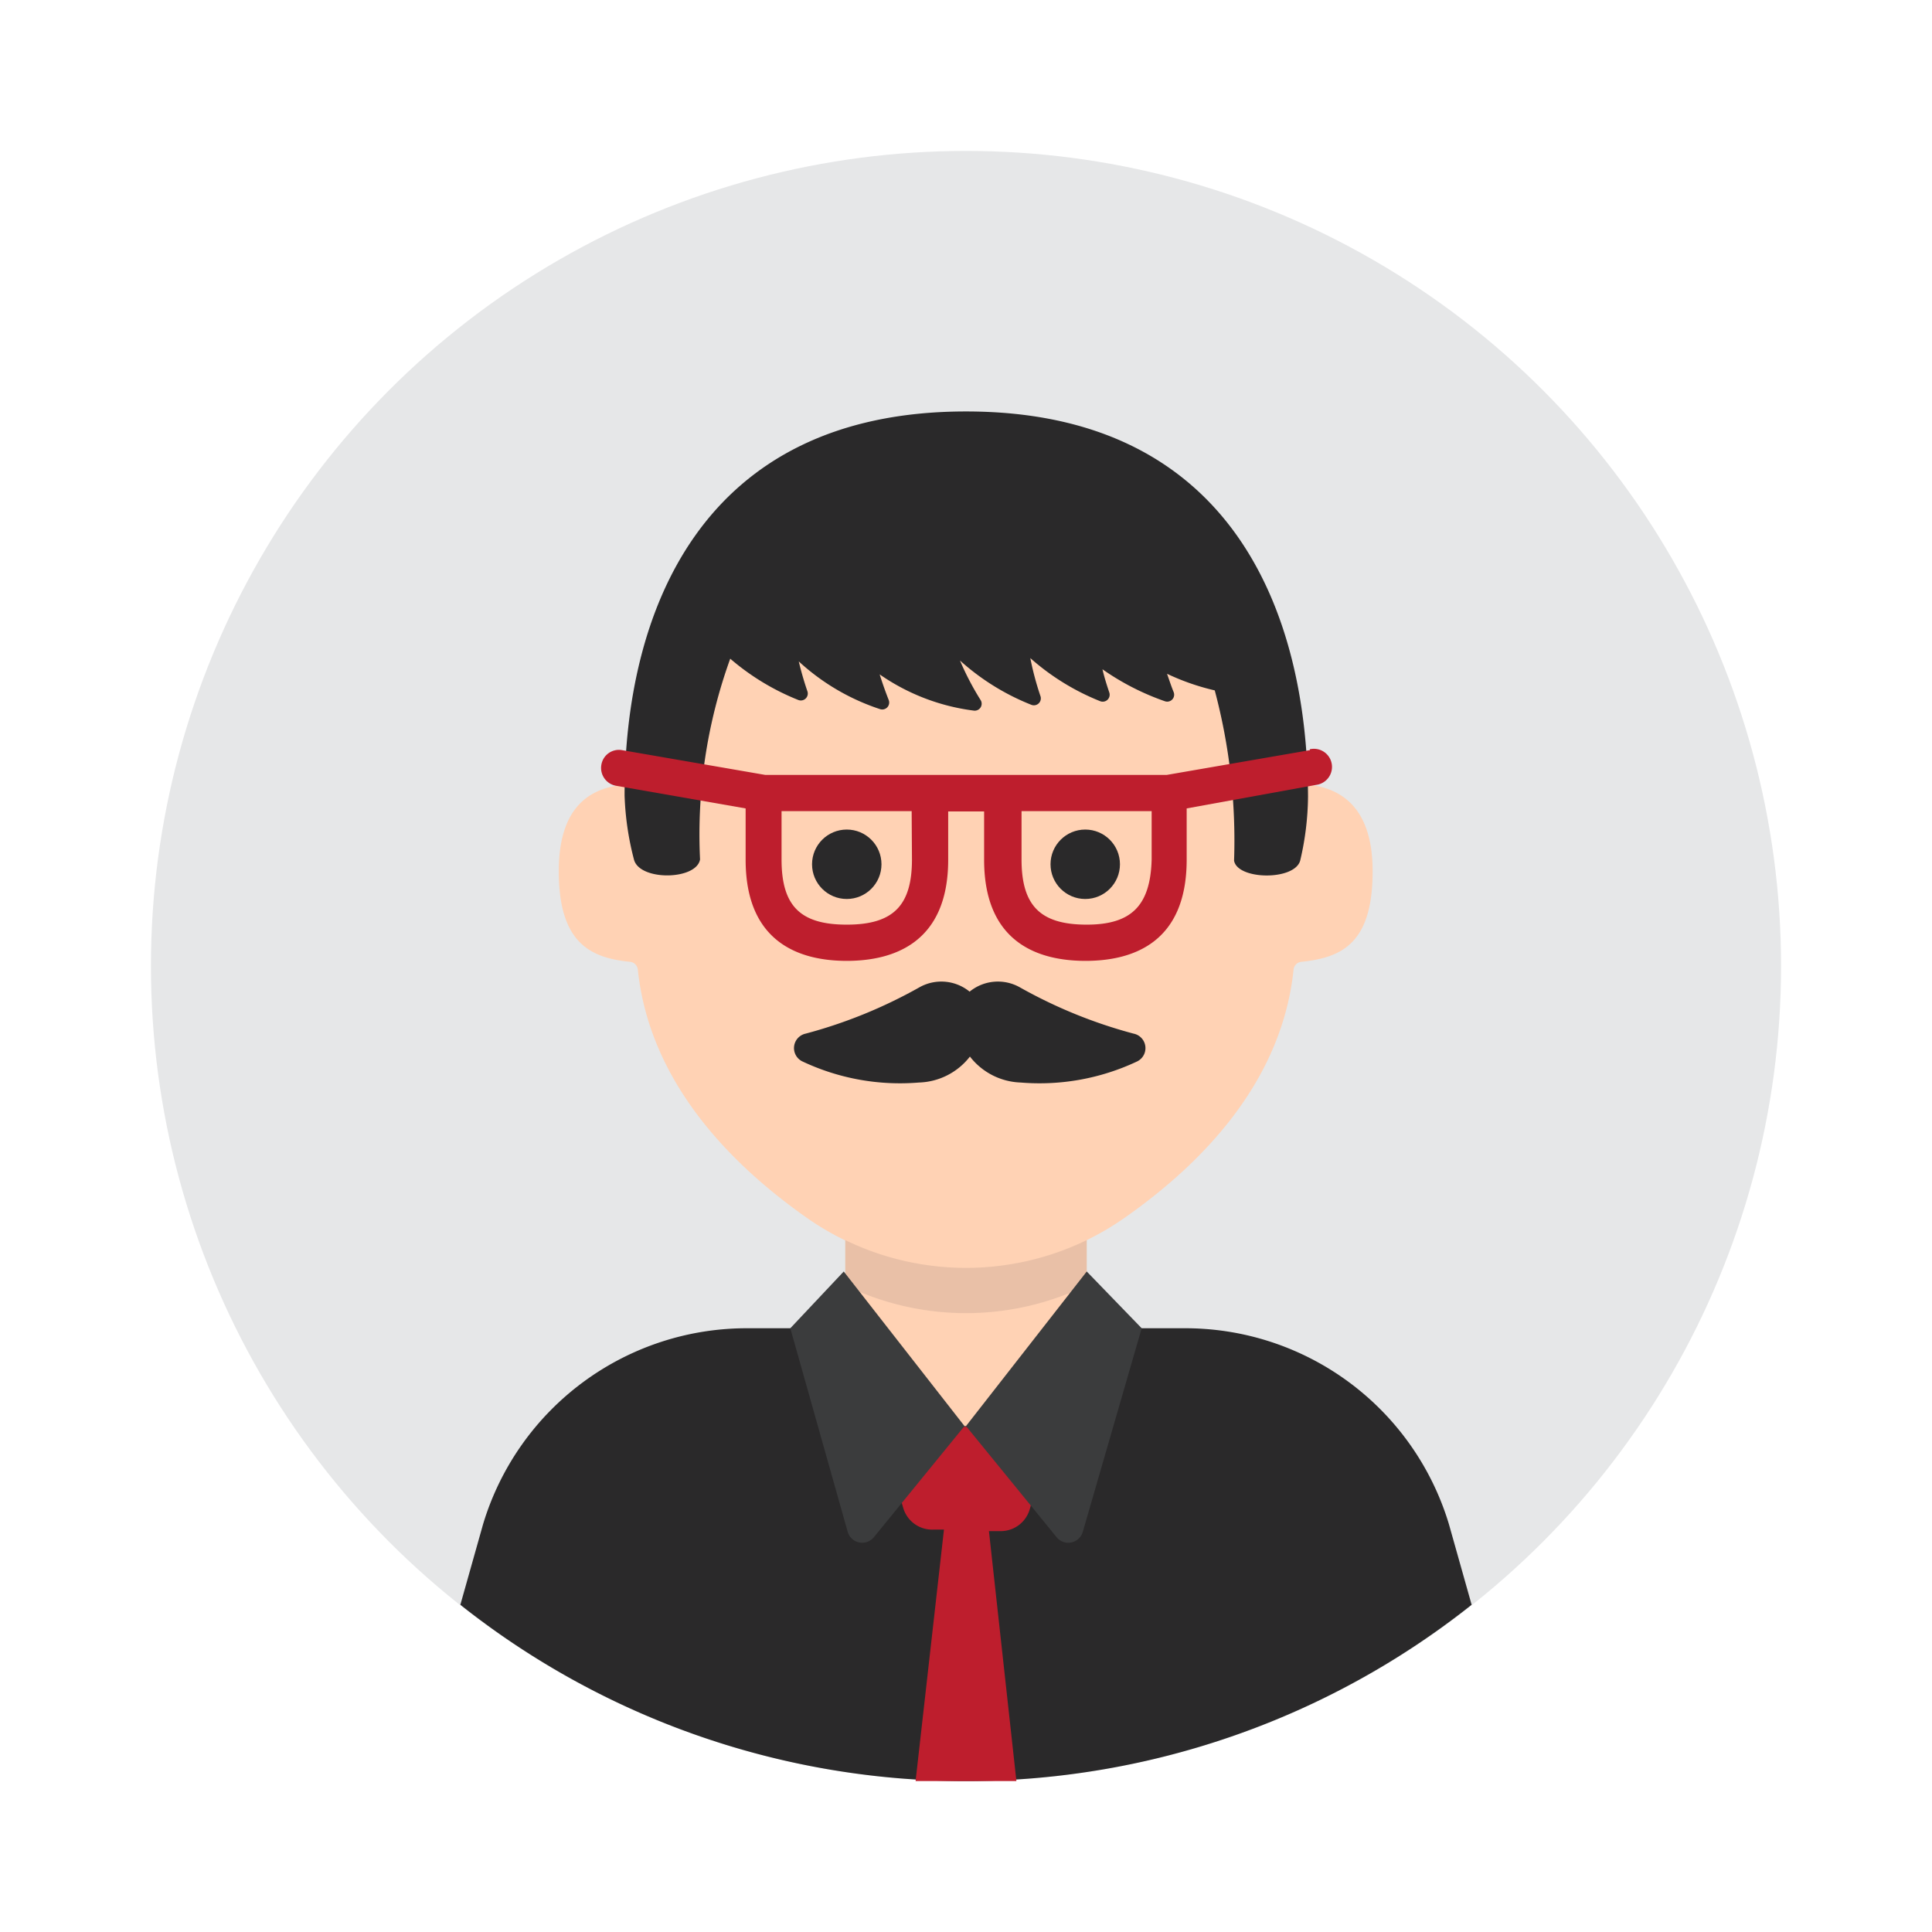 <svg xmlns="http://www.w3.org/2000/svg" data-name="Layer 1" viewBox="0 0 64 64"><circle cx="32" cy="32" r="27" fill="#e6e7e8"/><path fill="#2a292a" d="M48.75,53.16a26.94,26.94,0,0,1-33.5,0L16,50.5A9.12,9.12,0,0,1,24.79,44H39.21A9.12,9.12,0,0,1,48,50.5Z"/><path fill="#ffd2b4" d="M36,39v5.76a2,2,0,0,1-1.11,1.8h0a6.46,6.46,0,0,1-5.78,0h0A2,2,0,0,1,28,44.76V39Z"/><path fill="#ffd2b4" d="M32,15.21C43.45,15.21,42.47,26,42.47,26c1.68-.17,3,.49,3,2.86s-1,2.86-2.35,3a.29.29,0,0,0-.27.27c-.39,3.69-3,6.39-5.58,8.2a9.16,9.16,0,0,1-10.56,0c-2.57-1.81-5.19-4.52-5.58-8.2a.29.29,0,0,0-.27-.27c-1.31-.13-2.35-.63-2.35-3s1.27-3,2.94-2.86C21.47,26,20.54,15.21,32,15.21Z"/><path fill="#262234" d="M36,41.08v1.5a9.16,9.16,0,0,1-8,0v-1.5a9.16,9.16,0,0,0,8,0Z" opacity=".1"/><path fill="#2a292a" d="M32 13.63c-8.83 0-11.31 6.71-11.31 12.72A9.56 9.56 0 0 0 21 28.47c.18.72 2.07.69 2.19 0a17.14 17.14 0 0 1 1-6.65 8 8 0 0 0 2.26 1.37.23.23 0 0 0 .3-.28 10.48 10.48 0 0 1-.29-1 7.37 7.37 0 0 0 2.69 1.58.23.23 0 0 0 .29-.3c-.09-.23-.2-.53-.3-.85a7 7 0 0 0 3.12 1.2.23.23 0 0 0 .23-.34 9.4 9.4 0 0 1-.69-1.32 7.83 7.83 0 0 0 2.37 1.47.23.23 0 0 0 .3-.28 9.8 9.8 0 0 1-.34-1.27 7.89 7.89 0 0 0 2.32 1.43.23.23 0 0 0 .3-.28c-.07-.21-.16-.48-.23-.78a8.39 8.39 0 0 0 2.07 1.06.23.23 0 0 0 .29-.3c-.07-.17-.14-.38-.22-.61a7.74 7.74 0 0 0 1.58.55 19.3 19.3 0 0 1 .64 5.64c.11.64 2 .67 2.19 0a9.56 9.56 0 0 0 .26-2.12C43.31 20.33 40.84 13.63 32 13.63zM37.55 34.24a16.13 16.13 0 0 1-3.76-1.53 1.48 1.48 0 0 0-1.67.14 1.48 1.48 0 0 0-1.67-.14 16.13 16.13 0 0 1-3.76 1.53.49.49 0 0 0-.09.93 7.57 7.57 0 0 0 3.84.69A2.22 2.22 0 0 0 32.13 35a2.22 2.22 0 0 0 1.68.86 7.57 7.57 0 0 0 3.84-.69A.49.49 0 0 0 37.55 34.24z"/><path fill="#be1e2d" d="M29.13,47.24l.79,2.71a1,1,0,0,0,1,.72h.35L30.33,59c.55,0,1.11,0,1.67,0s1.12,0,1.67,0l-.91-8.28h.35a1,1,0,0,0,1-.72l.79-2.71Z"/><path fill="#3b3c3d" d="M26.18 44l1.9 6.74a.5.5 0 0 0 .87.18l3-3.68-4-5.12zM36 42.12l-4 5.12 3 3.68a.5.5 0 0 0 .87-.18L37.82 44z"/><circle cx="28.05" cy="28.63" r="1.15" fill="#2a292a"/><circle cx="35.95" cy="28.63" r="1.15" fill="#2a292a"/><path fill="#be1e2d" d="M43.39,24.85l-4.74.82H25.35l-4.74-.82a.59.59,0,0,0-.69.49.6.6,0,0,0,.49.69l4.29.75v1.7c0,2.77,1.82,3.35,3.35,3.35s3.36-.58,3.36-3.35v-1.6h1.19v1.6c0,2.77,1.82,3.35,3.36,3.35s3.35-.58,3.35-3.35v-1.7L43.6,26a.6.6,0,1,0-.21-1.18ZM30.21,28.47c0,1.53-.62,2.16-2.16,2.16s-2.16-.62-2.16-2.16v-1.6h4.31ZM36,30.63c-1.53,0-2.16-.62-2.16-2.16v-1.6h4.31v1.6C38.11,30,37.48,30.63,36,30.63Z"/></svg>